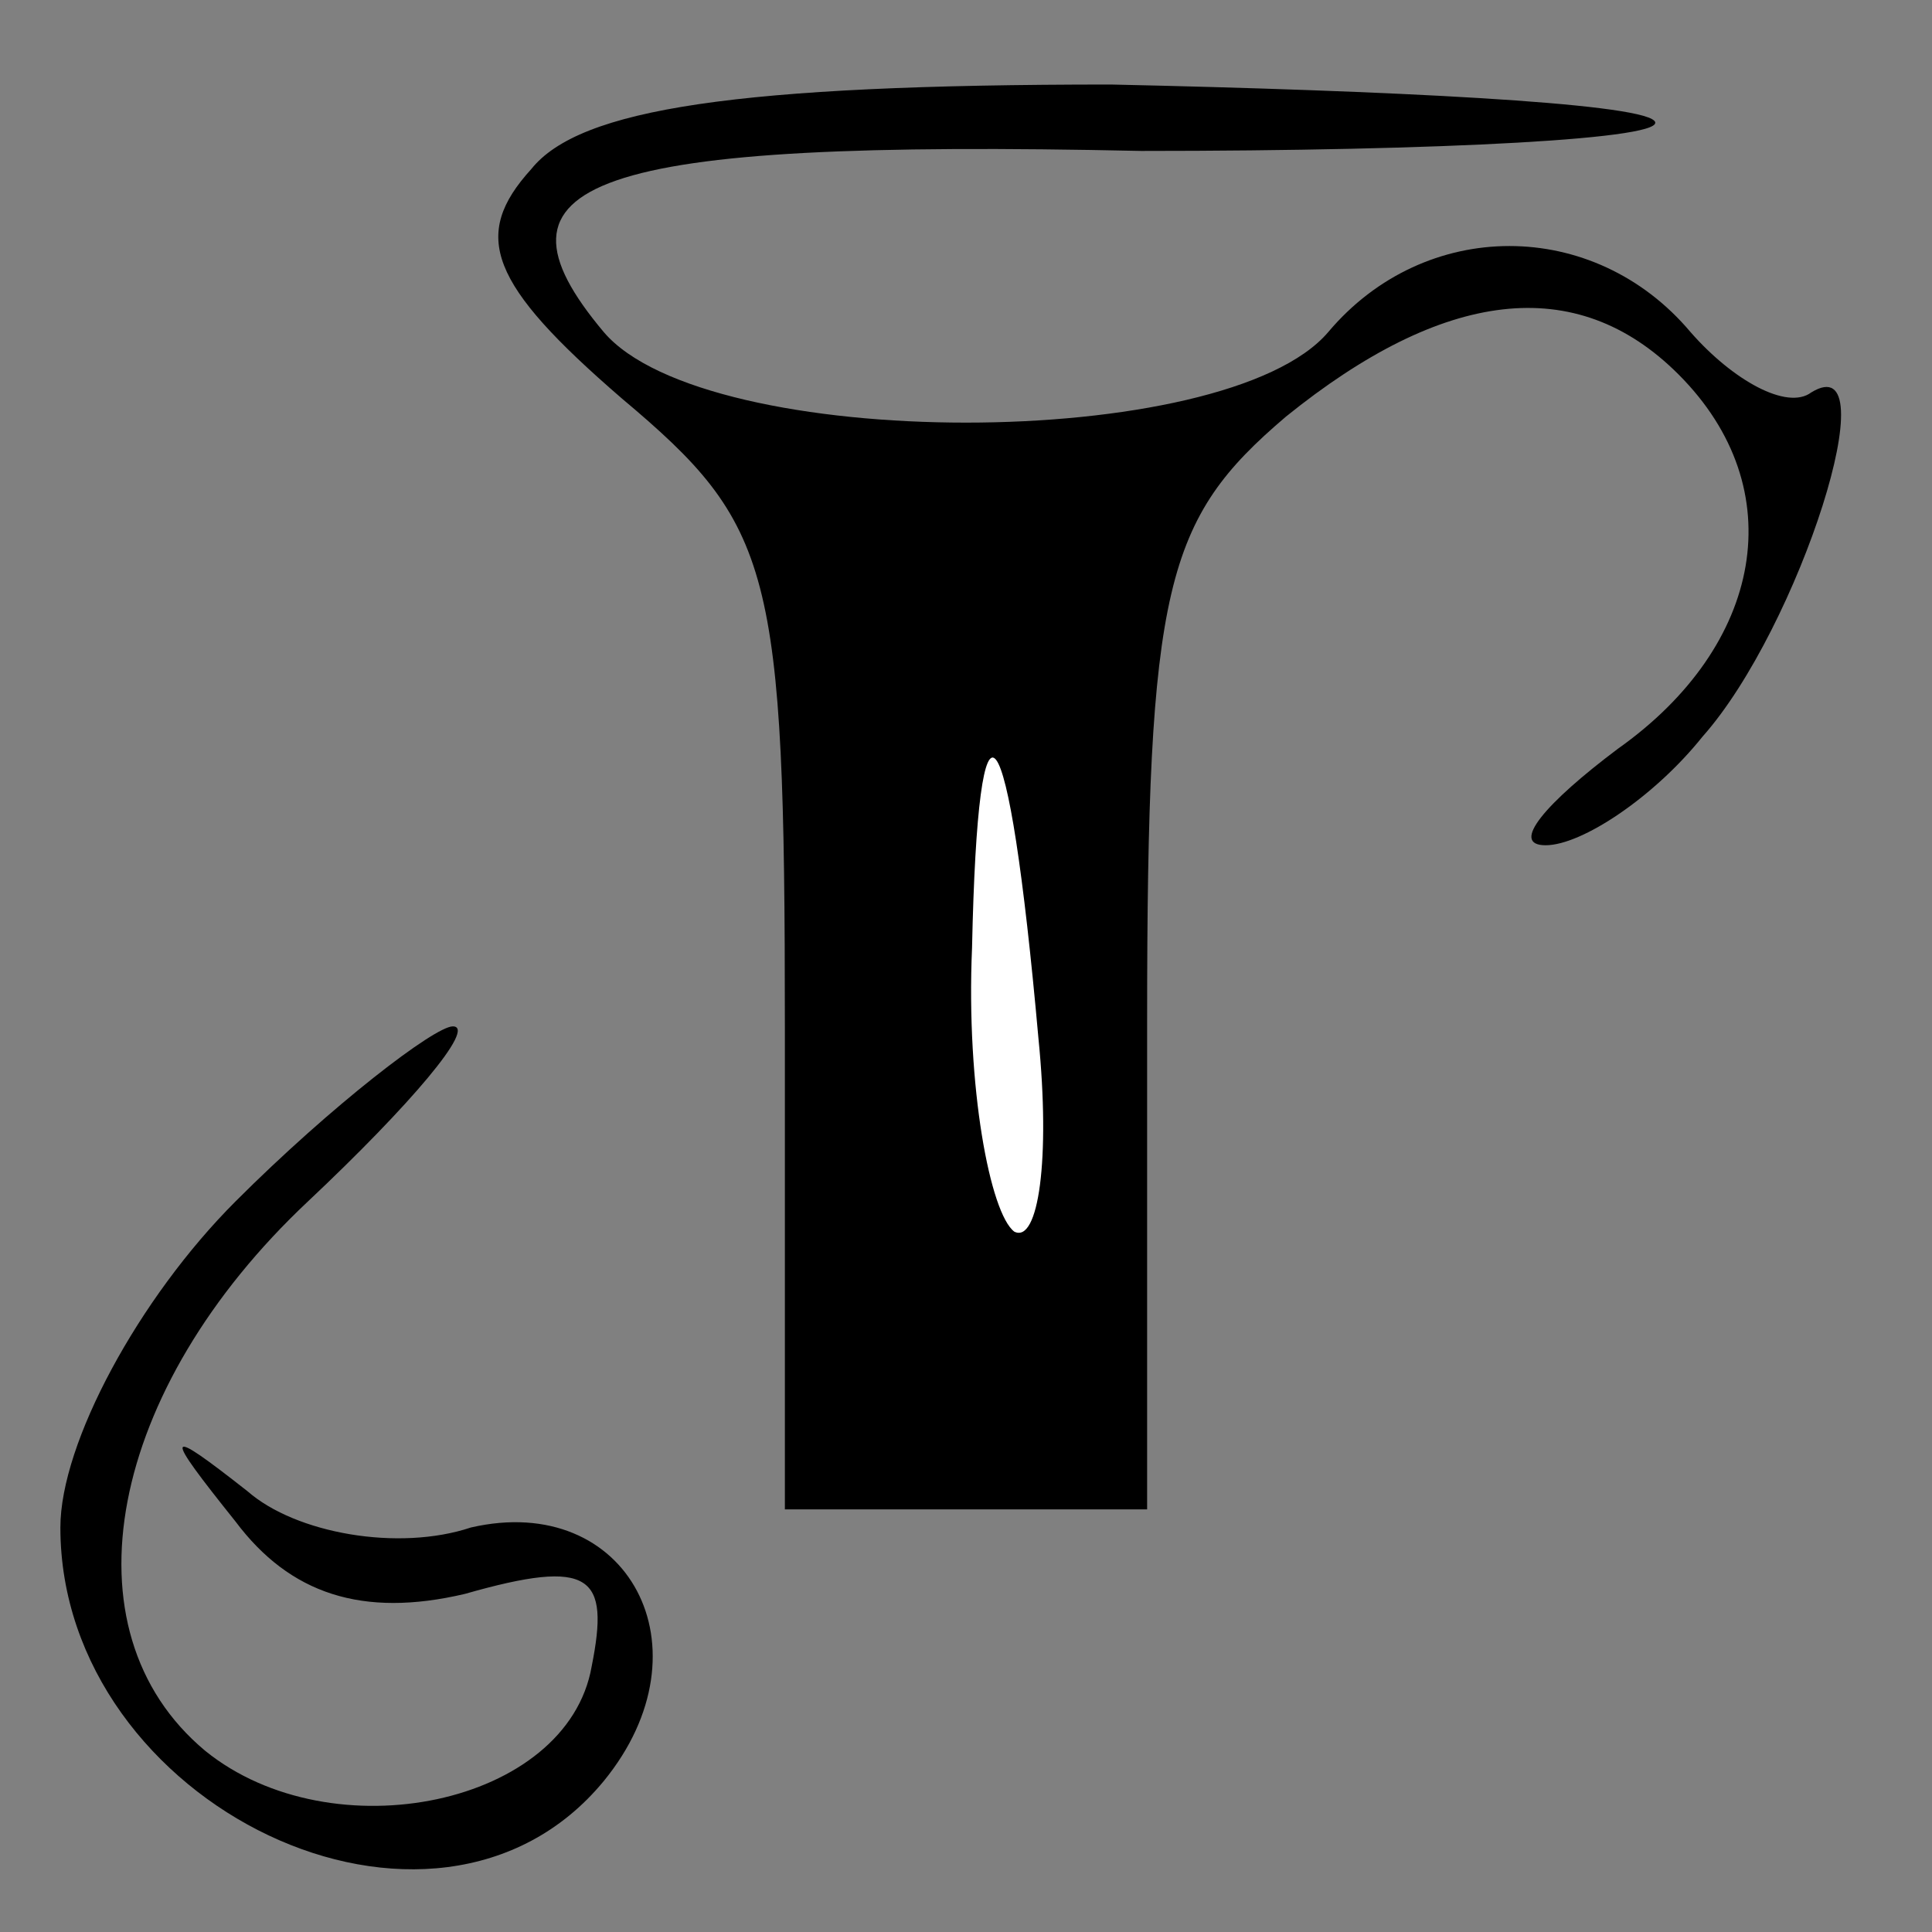 <?xml version="1.0" standalone="no"?>
<!DOCTYPE svg PUBLIC "-//W3C//DTD SVG 20010904//EN"
 "http://www.w3.org/TR/2001/REC-SVG-20010904/DTD/svg10.dtd">
<svg version="1.0" xmlns="http://www.w3.org/2000/svg"
 width="32pt" height="32pt" viewBox="0 0 32 32"
 preserveAspectRatio="xMidYMid meet">
<rect x="0" y="0" width="32" height="32" fill="#808080" stroke="none"/>
<g transform="translate(0,32) scale(0.1,-0.1)"
fill="#000000" stroke="none">
<path fill="#000000" stroke="none" d="M88 292 c-10 -11 -7 -19 15 -38 25 -21
27 -28 27 -104 l0 -80 30 0 30 0 0 81 c0 72 3 83 23 100 26 21 48 24 65 7 19
-19 14 -45 -10 -62 -12 -9 -18 -16 -12 -16 6 0 18 8 26 18 16 18 31 65 18 57
-4 -3 -13 2 -20 10 -16 19 -44 19 -60 0 -17 -20 -103 -20 -120 0 -21 25 -3 32
89 30 50 0 88 2 85 5 -3 3 -44 5 -90 6 -62 0 -88 -4 -96 -14z"/>
<path fill="#ffffff" stroke="none" d="M172 148 c2 -20 0 -34 -4 -32 -4 3 -8
24 -7 47 1 47 6 41 11 -15z"/>
<path fill="#000000" stroke="none" d="M39 121 c-16 -16 -29 -40 -29 -54 0
-46 62 -76 90 -42 18 22 4 48 -22 42 -12 -4 -29 -1 -37 6 -14 11 -14 10 -2 -5
9 -12 21 -16 38 -12 21 6 24 3 21 -12 -4 -23 -43 -31 -64 -14 -24 20 -16 60
17 91 17 16 28 29 24 29 -3 0 -20 -13 -36 -29z"/>
</g>
</svg>
